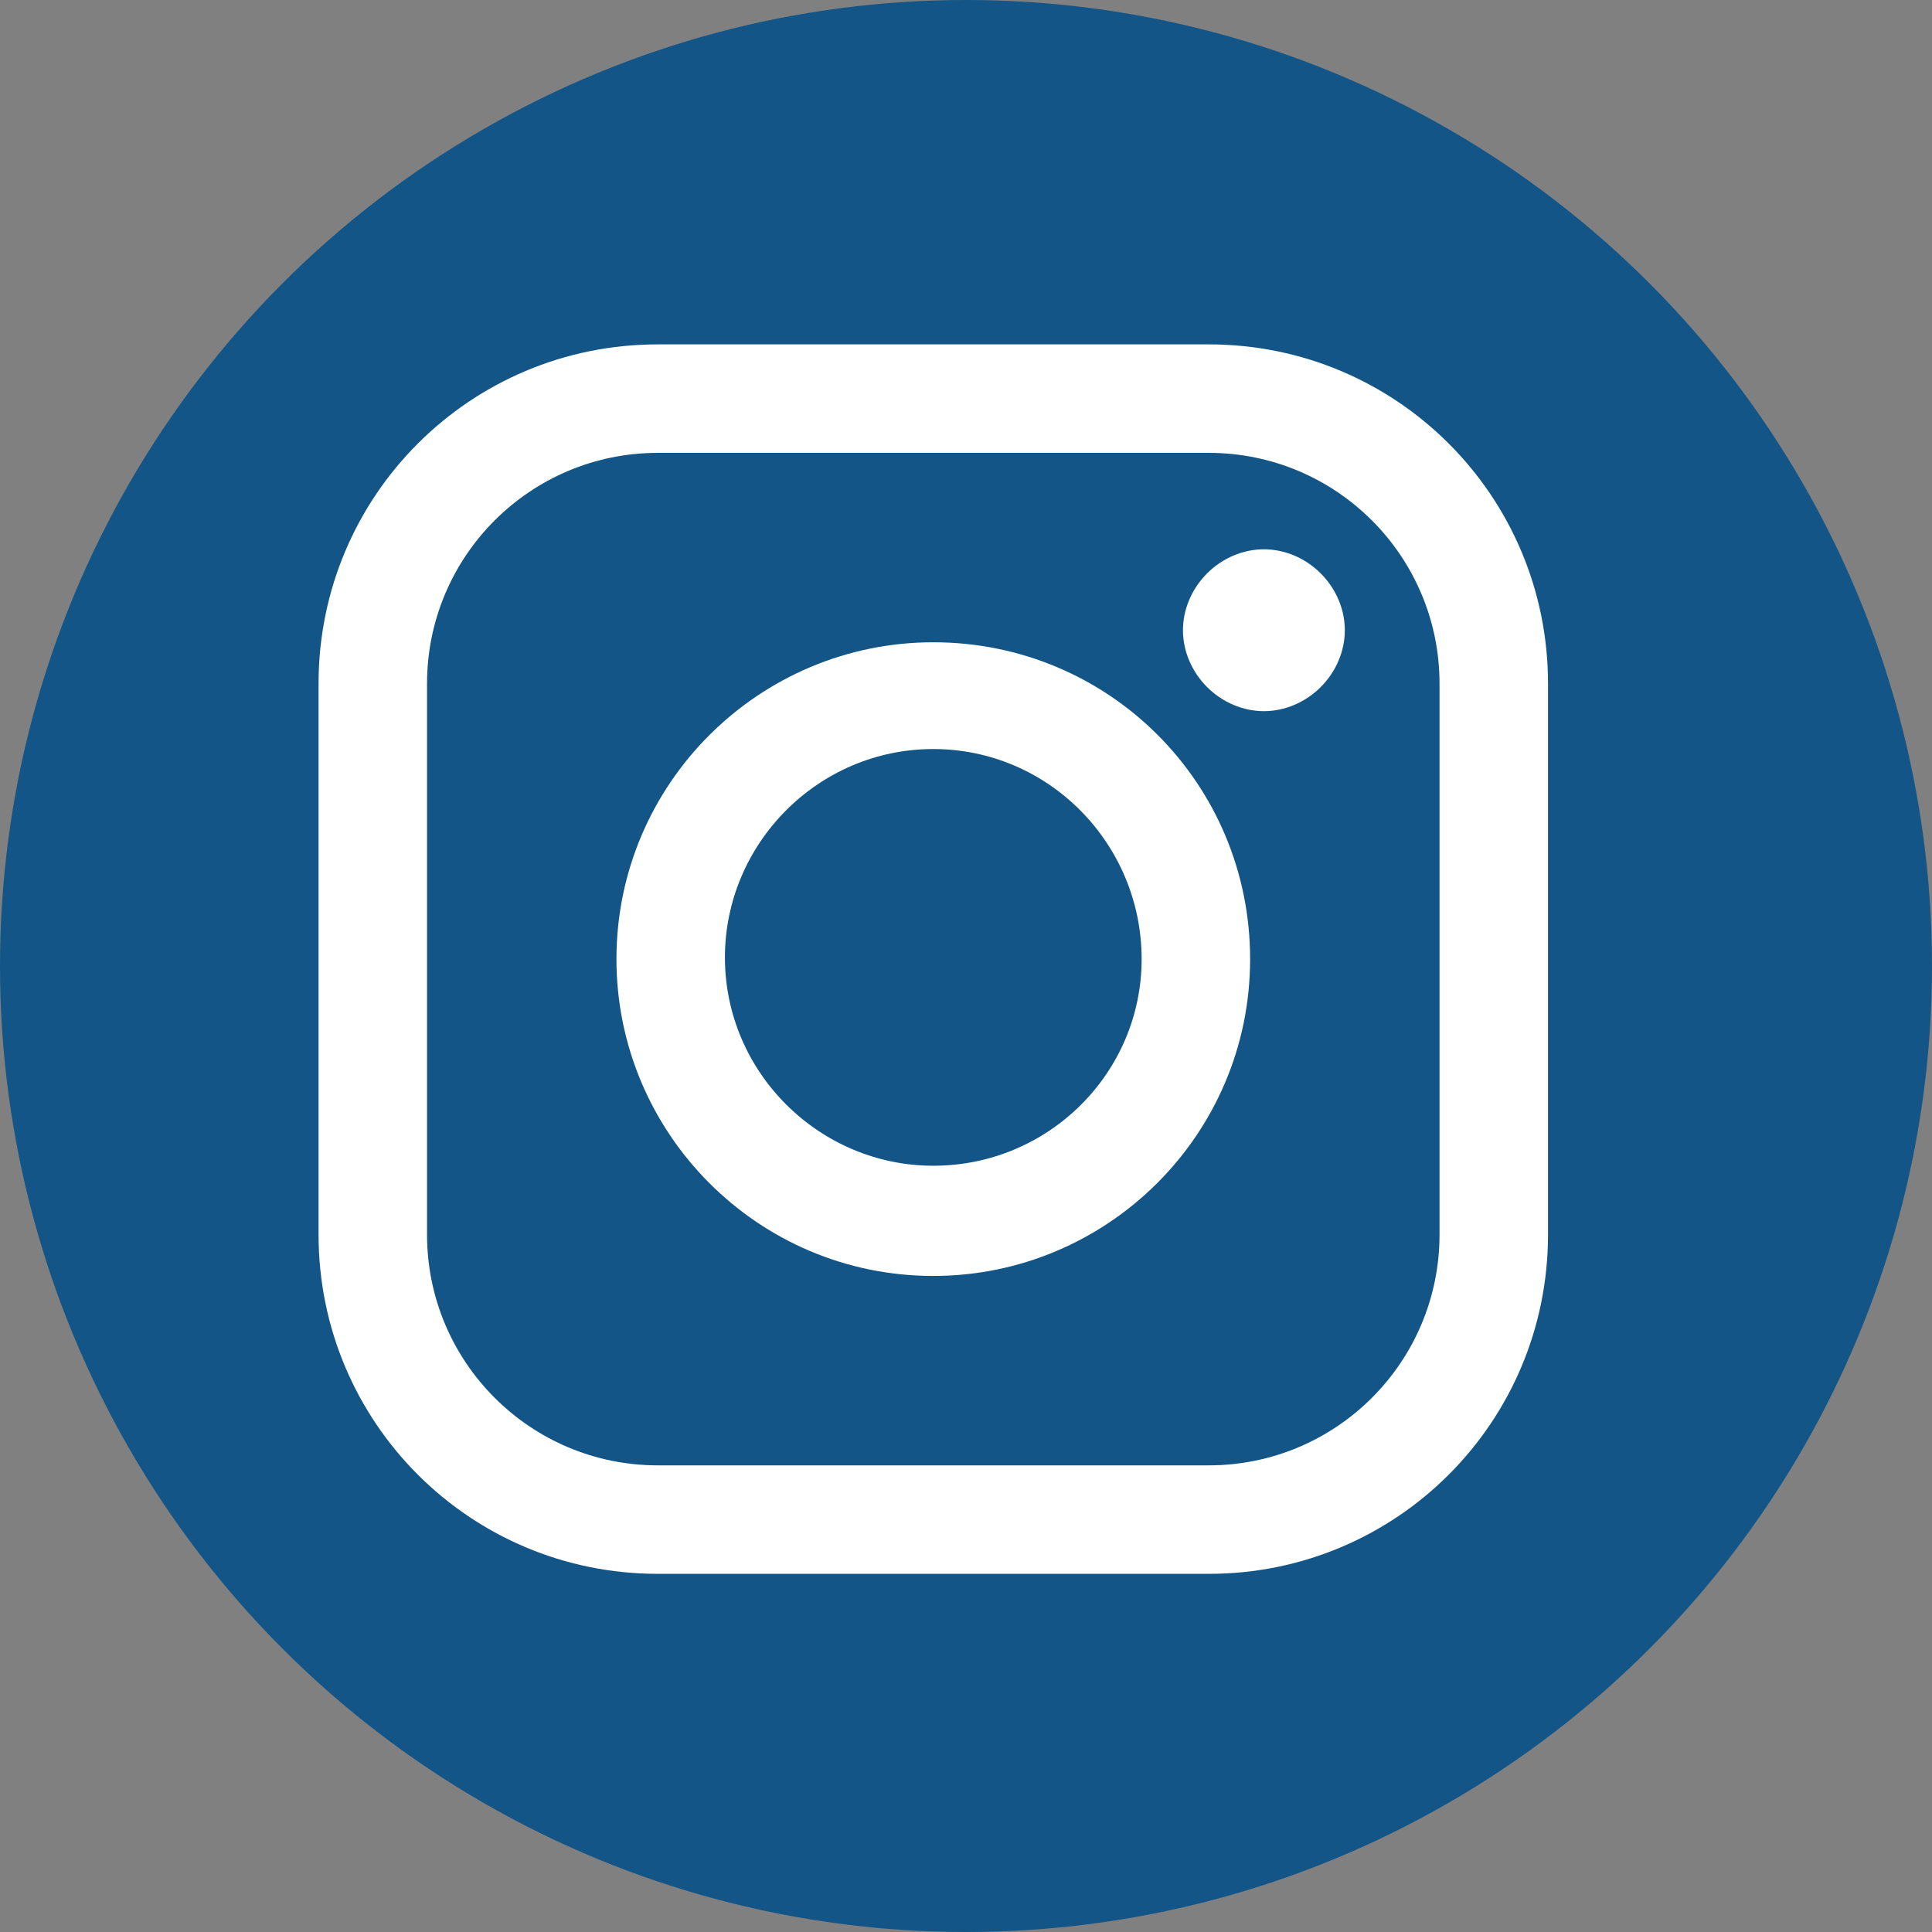 <?xml version="1.0" encoding="utf-8"?>
<!-- Generator: Adobe Illustrator 19.2.1, SVG Export Plug-In . SVG Version: 6.00 Build 0)  -->
<svg version="1.1" id="Capa_1" xmlns="http://www.w3.org/2000/svg" xmlns:xlink="http://www.w3.org/1999/xlink" x="0px" y="0px"
	 viewBox="0 0 112.2 112.2" style="enable-background:new 0 0 112.2 112.2;" xml:space="preserve">
<rect x="0" y="0" width="112.2" height="112.2" fill="#808080" stroke="none"/>
<style type="text/css">
	.st0{fill:#135586;}
	.st1{fill:#FFFFFF;}
</style>
<g>
	<circle class="st0" cx="56.1" cy="56.1" r="56.1"/>
</g>
<g>
	<g>
		<path class="st1" d="M70.2,20h-32c-10.9,0-19.7,8.8-19.7,19.7v32c0,10.9,8.8,19.7,19.7,19.7h32c10.9,0,19.7-8.8,19.7-19.7v-32
			C89.9,28.8,81.1,20,70.2,20L70.2,20z M83.6,71.7c0,7.4-6,13.4-13.4,13.4h-32c-7.4,0-13.4-6-13.4-13.4v-32c0-7.4,6-13.4,13.4-13.4
			h32c7.4,0,13.4,6,13.4,13.4V71.7z"/>
		<path class="st1" d="M54.2,37.3c-10.1,0-18.4,8.2-18.4,18.4c0,10.1,8.2,18.4,18.4,18.4c10.1,0,18.4-8.2,18.4-18.4
			C72.6,45.5,64.4,37.3,54.2,37.3L54.2,37.3z M54.2,67.7c-6.6,0-12.1-5.4-12.1-12.1c0-6.6,5.4-12.1,12.1-12.1S66.3,49,66.3,55.7
			C66.3,62.3,60.9,67.7,54.2,67.7L54.2,67.7z"/>
		<path class="st1" d="M73.4,31.9c-1.2,0-2.4,0.5-3.3,1.4c-0.9,0.9-1.4,2.1-1.4,3.3s0.5,2.4,1.4,3.3c0.9,0.9,2.1,1.4,3.3,1.4
			c1.2,0,2.4-0.5,3.3-1.4s1.4-2.1,1.4-3.3s-0.5-2.4-1.4-3.3S74.6,31.9,73.4,31.9L73.4,31.9z"/>
	</g>
</g>
</svg>
